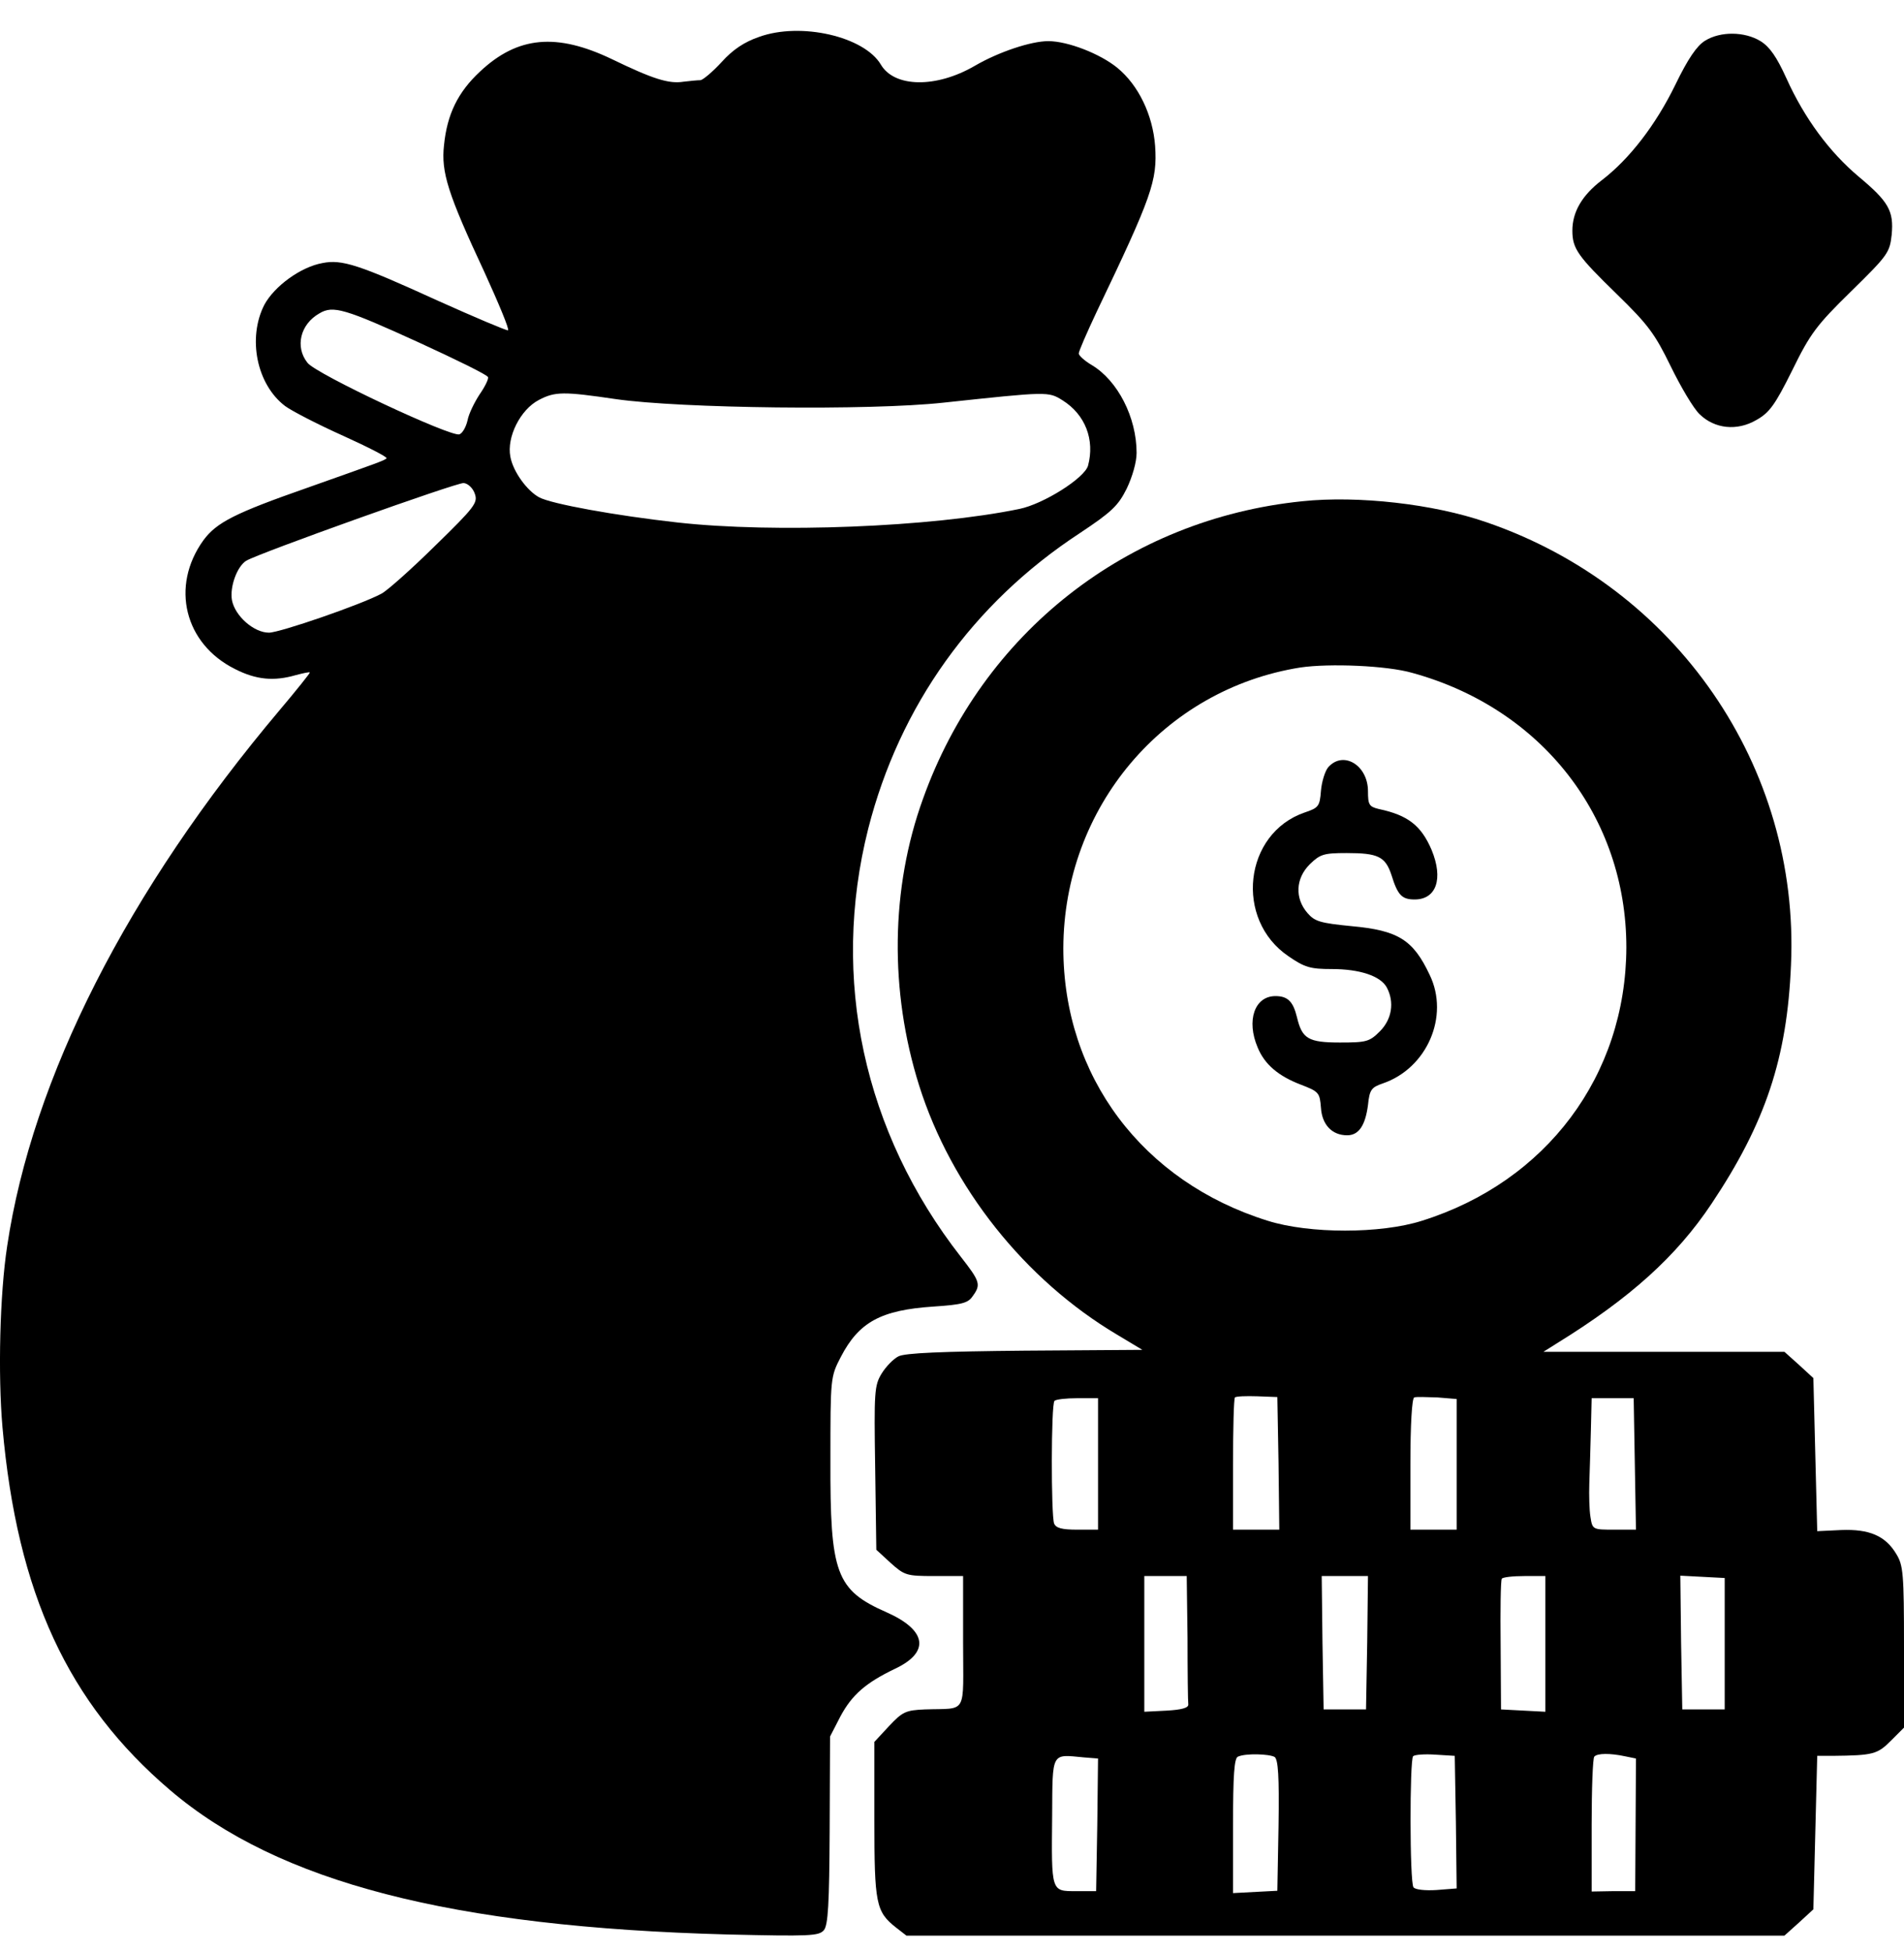<svg width="40" height="41" viewBox="0 0 40 41" fill="none" xmlns="http://www.w3.org/2000/svg">
<path d="M15.947 0.775C15.639 0.88 15.396 1.042 15.161 1.302C14.975 1.505 14.772 1.676 14.716 1.684C14.651 1.684 14.497 1.7 14.359 1.716C14.051 1.765 13.719 1.66 12.861 1.245C11.694 0.685 10.876 0.758 10.082 1.505C9.62 1.936 9.393 2.398 9.328 3.048C9.264 3.616 9.409 4.071 10.179 5.719C10.479 6.377 10.706 6.921 10.673 6.937C10.641 6.945 9.968 6.661 9.174 6.304C7.538 5.557 7.181 5.443 6.776 5.524C6.315 5.606 5.764 6.011 5.553 6.401C5.197 7.099 5.391 8.074 5.991 8.528C6.136 8.634 6.687 8.918 7.214 9.154C7.732 9.389 8.146 9.6 8.121 9.625C8.073 9.673 7.927 9.722 6.46 10.242C4.929 10.777 4.549 10.972 4.273 11.346C3.576 12.312 3.876 13.522 4.937 14.05C5.383 14.277 5.756 14.309 6.209 14.179C6.363 14.139 6.501 14.106 6.509 14.123C6.517 14.131 6.234 14.488 5.877 14.91C2.677 18.702 0.676 22.64 0.15 26.172C-0.004 27.178 -0.045 28.859 0.052 29.971C0.36 33.463 1.43 35.768 3.576 37.595C5.845 39.528 9.482 40.469 15.291 40.624C17.016 40.664 17.203 40.656 17.308 40.534C17.397 40.429 17.422 39.99 17.43 38.431L17.438 36.467L17.656 36.044C17.899 35.59 18.191 35.338 18.799 35.046C19.544 34.697 19.471 34.234 18.629 33.86C17.559 33.389 17.438 33.048 17.446 30.661C17.446 28.932 17.446 28.916 17.665 28.494C18.045 27.763 18.507 27.511 19.609 27.438C20.208 27.398 20.338 27.365 20.435 27.219C20.613 26.975 20.589 26.91 20.184 26.391C18.142 23.776 17.446 20.545 18.24 17.403C18.896 14.829 20.435 12.669 22.679 11.2C23.352 10.753 23.489 10.623 23.668 10.266C23.789 10.014 23.878 9.706 23.878 9.511C23.878 8.764 23.481 7.993 22.939 7.668C22.785 7.578 22.663 7.465 22.663 7.424C22.663 7.375 22.833 6.986 23.036 6.555C24.202 4.12 24.316 3.795 24.267 3.064C24.218 2.415 23.919 1.789 23.473 1.424C23.117 1.132 22.436 0.864 22.023 0.864C21.659 0.864 20.978 1.091 20.476 1.384C19.666 1.854 18.791 1.838 18.507 1.359C18.159 0.766 16.822 0.458 15.947 0.775ZM8.81 7.197C9.588 7.554 10.236 7.871 10.252 7.919C10.268 7.96 10.187 8.122 10.074 8.285C9.968 8.447 9.847 8.691 9.822 8.829C9.79 8.967 9.717 9.097 9.652 9.121C9.482 9.186 6.639 7.855 6.46 7.619C6.193 7.286 6.307 6.807 6.712 6.58C6.995 6.409 7.246 6.482 8.81 7.197ZM12.941 8.382C14.303 8.577 18.272 8.626 19.828 8.455C22.023 8.22 22.023 8.22 22.323 8.407C22.801 8.707 23.003 9.235 22.858 9.779C22.785 10.039 21.926 10.583 21.415 10.688C19.568 11.07 16.271 11.2 14.23 10.972C12.925 10.826 11.589 10.583 11.329 10.445C11.07 10.306 10.778 9.901 10.722 9.592C10.641 9.178 10.932 8.601 11.321 8.399C11.662 8.22 11.84 8.22 12.941 8.382ZM9.976 10.371C10.041 10.558 9.976 10.648 9.134 11.468C8.64 11.955 8.137 12.401 8.016 12.466C7.595 12.694 5.877 13.286 5.65 13.286C5.334 13.286 4.937 12.937 4.873 12.604C4.824 12.328 4.978 11.898 5.172 11.776C5.423 11.622 9.604 10.128 9.741 10.144C9.831 10.152 9.936 10.25 9.976 10.371Z" fill="black"/>
<path d="M35.819 0.856C35.649 0.961 35.463 1.229 35.196 1.781C34.783 2.626 34.232 3.34 33.648 3.787C33.235 4.103 33.033 4.453 33.033 4.842C33.033 5.224 33.146 5.378 33.972 6.182C34.629 6.823 34.766 7.01 35.099 7.692C35.309 8.122 35.577 8.577 35.706 8.699C36.022 9.007 36.492 9.056 36.897 8.821C37.172 8.666 37.286 8.512 37.65 7.781C38.031 7.002 38.161 6.831 38.89 6.117C39.66 5.362 39.7 5.305 39.741 4.932C39.789 4.428 39.676 4.233 39.044 3.706C38.436 3.194 37.91 2.488 37.529 1.643C37.326 1.197 37.181 0.986 36.986 0.864C36.654 0.661 36.144 0.653 35.819 0.856Z" fill="black"/>
<path d="M27.362 10.526C23.684 10.899 20.638 13.286 19.39 16.777C18.71 18.653 18.685 20.813 19.309 22.794C19.982 24.929 21.529 26.878 23.473 28.031L24 28.347L21.529 28.364C19.803 28.38 19.001 28.412 18.872 28.485C18.774 28.534 18.612 28.697 18.523 28.843C18.369 29.094 18.361 29.224 18.386 30.824L18.41 32.545L18.71 32.821C19.001 33.081 19.042 33.097 19.625 33.097H20.233V34.477C20.233 36.044 20.338 35.866 19.431 35.898C19.026 35.915 18.961 35.947 18.677 36.248L18.369 36.58V38.212C18.369 39.982 18.402 40.145 18.823 40.478L19.042 40.648H37.488L37.796 40.372L38.096 40.096L38.177 36.873H38.501C39.352 36.864 39.441 36.84 39.724 36.556L40 36.28V34.583C40 33.048 39.984 32.87 39.838 32.634C39.611 32.253 39.271 32.107 38.679 32.131L38.177 32.155L38.096 28.94L37.796 28.664L37.488 28.388H32.425L32.709 28.209C34.248 27.259 35.22 26.383 35.957 25.278C37.091 23.581 37.545 22.217 37.626 20.261C37.812 16.096 35.212 12.328 31.218 10.964C30.116 10.583 28.528 10.404 27.362 10.526ZM29.671 14.131C32.393 14.878 34.167 17.159 34.167 19.895C34.159 22.583 32.49 24.816 29.873 25.636C29.006 25.912 27.508 25.912 26.633 25.636C24 24.816 22.339 22.599 22.339 19.912C22.347 16.956 24.445 14.472 27.321 14.017C27.929 13.928 29.136 13.976 29.671 14.131ZM26.86 30.726L26.876 32.123H25.904V30.759C25.904 30.004 25.92 29.37 25.944 29.346C25.968 29.322 26.179 29.314 26.414 29.322L26.835 29.338L26.86 30.726ZM30.602 32.123H29.63V30.751C29.63 29.915 29.663 29.362 29.711 29.346C29.752 29.33 29.97 29.338 30.197 29.346L30.602 29.379V32.123ZM23.068 32.123H22.631C22.307 32.123 22.185 32.09 22.145 31.993C22.08 31.823 22.08 29.484 22.153 29.419C22.177 29.387 22.396 29.362 22.639 29.362H23.068V32.123ZM34.369 32.123H33.916C33.462 32.123 33.454 32.123 33.413 31.855C33.389 31.717 33.381 31.392 33.389 31.149C33.397 30.905 33.413 30.402 33.422 30.028L33.438 29.362H34.321L34.369 32.123ZM24.948 34.396C24.948 35.111 24.956 35.744 24.964 35.793C24.972 35.866 24.818 35.906 24.51 35.923L24.04 35.947V33.097H24.931L24.948 34.396ZM28.723 34.494L28.698 35.898H27.807L27.783 34.494L27.767 33.097H28.739L28.723 34.494ZM32.466 35.947L31.534 35.898L31.526 34.559C31.518 33.82 31.526 33.195 31.55 33.154C31.566 33.121 31.785 33.097 32.028 33.097H32.466V35.947ZM36.233 35.898H35.342L35.317 34.494L35.301 33.089L36.233 33.138V35.898ZM23.052 38.326L23.028 39.714H22.606C22.08 39.714 22.088 39.739 22.104 38.131C22.112 36.775 22.08 36.84 22.768 36.905L23.068 36.929L23.052 38.326ZM26.779 36.897C26.851 36.954 26.876 37.295 26.86 38.334L26.835 39.706L25.904 39.755V38.342C25.904 37.287 25.928 36.913 26.009 36.889C26.171 36.816 26.665 36.832 26.779 36.897ZM30.586 38.269L30.602 39.657L30.181 39.69C29.938 39.706 29.727 39.682 29.695 39.633C29.614 39.528 29.614 36.962 29.687 36.881C29.719 36.848 29.93 36.832 30.157 36.848L30.562 36.873L30.586 38.269ZM34.134 36.881L34.369 36.929L34.353 39.714H33.891L33.438 39.722V38.326C33.438 37.563 33.462 36.913 33.494 36.889C33.559 36.816 33.827 36.816 34.134 36.881Z" fill="black"/>
<path d="M27.904 16.112C27.84 16.185 27.767 16.412 27.751 16.607C27.726 16.932 27.702 16.964 27.41 17.062C26.13 17.5 25.928 19.311 27.07 20.082C27.41 20.317 27.532 20.35 27.977 20.35C28.569 20.35 29.006 20.496 29.136 20.74C29.298 21.048 29.241 21.405 28.99 21.657C28.771 21.876 28.707 21.893 28.148 21.893C27.483 21.893 27.354 21.811 27.248 21.365C27.167 21.032 27.054 20.918 26.795 20.918C26.357 20.918 26.179 21.43 26.422 21.998C26.568 22.355 26.86 22.599 27.329 22.778C27.71 22.924 27.726 22.948 27.751 23.265C27.775 23.622 27.985 23.841 28.302 23.841C28.544 23.841 28.682 23.638 28.739 23.208C28.771 22.883 28.812 22.834 29.047 22.753C29.979 22.437 30.456 21.34 30.035 20.472C29.687 19.733 29.371 19.538 28.391 19.449C27.734 19.384 27.621 19.351 27.467 19.173C27.2 18.864 27.216 18.45 27.516 18.15C27.734 17.939 27.807 17.914 28.293 17.914C28.95 17.914 29.104 17.987 29.233 18.377C29.363 18.799 29.452 18.889 29.719 18.889C30.173 18.889 30.327 18.458 30.076 17.849C29.857 17.338 29.581 17.119 28.966 16.989C28.763 16.94 28.739 16.899 28.739 16.615C28.739 16.071 28.221 15.755 27.904 16.112Z" fill="black"/>
</svg>
